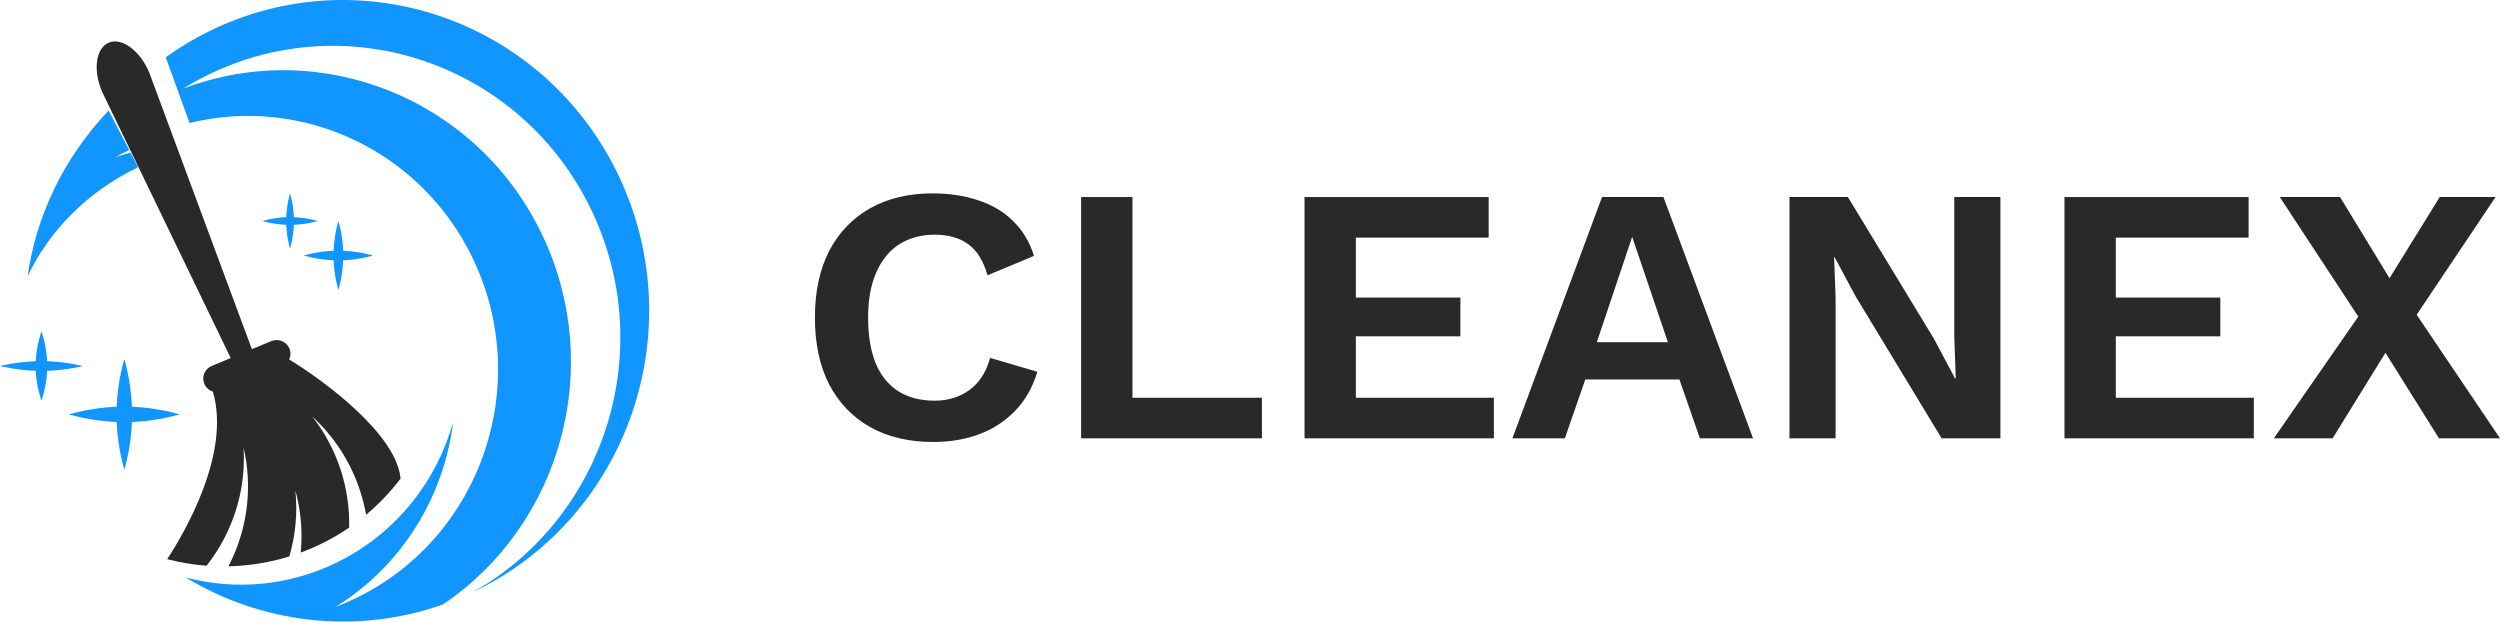 <svg width="181" height="45" viewBox="0 0 181 45" fill="none" xmlns="http://www.w3.org/2000/svg">
<path d="M3.416 26.846C4.876 26.796 6 26.5 6 26.5C6 26.5 4.876 26.204 3.416 26.153C3.355 24.937 3.001 24 3.001 24C3.001 24 2.645 24.937 2.584 26.153C1.123 26.204 0 26.5 0 26.5C0 26.5 1.123 26.796 2.584 26.846C2.645 28.064 3.001 29 3.001 29C3.001 29 3.356 28.064 3.416 26.846Z" fill="#1195FF"/>
<path d="M9.554 30.554C11.501 30.473 13 30 13 30C13 30 11.501 29.527 9.554 29.446C9.474 27.499 9 26 9 26C9 26 8.526 27.499 8.446 29.446C6.499 29.527 5 30 5 30C5 30 6.499 30.473 8.446 30.554C8.526 32.501 9 34 9 34C9 34 9.474 32.501 9.554 30.554Z" fill="#1195FF"/>
<path d="M21.277 16.277C22.25 16.237 23 16 23 16C23 16 22.251 15.763 21.277 15.722C21.237 14.749 21 14 21 14C21 14 20.763 14.75 20.723 15.722C19.749 15.763 19 16 19 16C19 16 19.749 16.237 20.723 16.277C20.763 17.251 21 18 21 18C21 18 21.237 17.251 21.277 16.277Z" fill="#1195FF"/>
<path d="M24.846 18.846C26.063 18.796 27 18.5 27 18.5C27 18.5 26.063 18.204 24.846 18.154C24.796 16.937 24.5 16 24.5 16C24.5 16 24.204 16.938 24.154 18.154C22.937 18.204 22 18.5 22 18.5C22 18.5 22.937 18.796 24.154 18.846C24.204 20.063 24.5 21 24.5 21C24.5 21 24.795 20.063 24.846 18.846Z" fill="#1195FF"/>
<path d="M9.448 11.044C9.077 11.149 8.707 11.265 8.34 11.391C8.67 11.207 9.008 11.031 9.353 10.861L7.865 8C4.646 11.392 2.619 15.586 2 20C3.56 16.717 6.3 13.888 10 12.106L9.448 11.044Z" fill="#1195FF"/>
<path d="M15.131 2.268C14.021 2.815 12.976 3.445 12 4.146L13.722 8.905C21.81 6.915 30.451 10.82 34.238 18.724C38.605 27.84 34.861 38.823 25.876 43.253C25.35 43.513 24.818 43.744 24.281 43.947C29.11 40.965 32.137 35.964 32.81 30.561C31.61 34.839 28.688 38.6 24.435 40.699C20.877 42.453 16.992 42.745 13.443 41.807C18.932 45.131 25.739 45.993 32.072 43.762C40.608 38 43.846 26.583 39.24 16.969C34.508 7.093 23.188 2.644 13.252 6.418C13.815 6.069 14.399 5.746 15.004 5.447C25.341 0.35 37.792 4.719 42.815 15.206C47.658 25.316 43.829 37.419 34.288 42.843C34.364 42.806 34.44 42.77 34.516 42.733C45.529 37.302 50.117 23.841 44.764 12.668C39.411 1.493 26.145 -3.163 15.131 2.268Z" fill="#1195FF"/>
<path d="M7.874 3.088C6.934 3.482 6.719 5.073 7.392 6.644L16.703 25.921L15.332 26.492C14.82 26.705 14.58 27.289 14.796 27.795C14.914 28.07 15.143 28.266 15.41 28.352C16.748 32.853 13.291 38.672 12.105 40.484C13.048 40.729 14.002 40.886 14.955 40.959C16.814 38.591 17.829 35.581 17.634 32.406C17.71 32.741 17.778 33.079 17.828 33.424C18.215 36.124 17.71 38.745 16.54 41C18.039 40.967 19.523 40.726 20.948 40.286C21.39 38.772 21.553 37.16 21.386 35.515C21.475 35.845 21.555 36.181 21.618 36.524C21.835 37.702 21.88 38.871 21.772 40.007C23.004 39.553 24.183 38.948 25.279 38.198C25.342 35.374 24.462 32.525 22.607 30.154C22.861 30.388 23.108 30.631 23.346 30.889C25.056 32.746 26.1 34.968 26.503 37.271C27.417 36.508 28.256 35.633 29 34.651C28.721 31.503 23.651 27.679 20.937 26.027C21.051 25.784 21.065 25.496 20.95 25.229C20.735 24.723 20.144 24.486 19.633 24.698L18.236 25.28L10.793 5.221C10.121 3.651 8.813 2.695 7.875 3.088H7.874Z" fill="#292929"/>
<path d="M75.105 26.918C74.764 28.047 74.225 28.991 73.489 29.75C72.753 30.509 71.882 31.073 70.877 31.444C69.871 31.815 68.767 32 67.564 32C65.805 32 64.279 31.638 62.986 30.915C61.711 30.191 60.724 29.159 60.023 27.818C59.341 26.477 59 24.871 59 23C59 21.129 59.341 19.523 60.023 18.182C60.724 16.841 61.711 15.809 62.986 15.085C64.279 14.362 65.787 14 67.51 14C68.731 14 69.835 14.168 70.823 14.503C71.811 14.821 72.645 15.315 73.328 15.985C74.028 16.656 74.54 17.503 74.863 18.526L71.496 19.929C71.191 18.871 70.724 18.121 70.096 17.679C69.467 17.221 68.659 16.991 67.672 16.991C66.703 16.991 65.85 17.221 65.114 17.679C64.395 18.138 63.839 18.818 63.444 19.718C63.049 20.6 62.851 21.694 62.851 23C62.851 24.288 63.031 25.382 63.39 26.282C63.767 27.182 64.314 27.862 65.033 28.321C65.751 28.779 66.631 29.009 67.672 29.009C68.641 29.009 69.476 28.753 70.177 28.241C70.895 27.729 71.397 26.953 71.685 25.912L75.105 26.918Z" fill="#292929"/>
<path d="M81.989 28.797H91.362V31.735H78.273V14.265H81.989V28.797Z" fill="#292929"/>
<path d="M94.448 31.735V14.265H107.779V17.203H98.164V21.544H105.732V24.35H98.164V28.797H108.156V31.735H94.448Z" fill="#292929"/>
<path d="M126.922 31.735H123.071L121.59 27.474H114.776L113.295 31.735H109.497L115.988 14.265H120.432L126.922 31.735ZM115.611 24.773H120.755L118.169 17.15L115.611 24.773Z" fill="#292929"/>
<path d="M144.829 14.265V31.735H140.574L134.352 21.465L132.817 18.606H132.79L132.898 21.623V31.735H129.559V14.265H133.787L140.008 24.509L141.543 27.394H141.597L141.489 24.377V14.265H144.829Z" fill="#292929"/>
<path d="M149.468 31.735V14.265H162.799V17.203H153.185V21.544H160.752V24.35H153.185V28.797H163.176V31.735H149.468Z" fill="#292929"/>
<path d="M181 31.735H176.583L172.705 25.541L168.881 31.735H164.626L170.739 22.921L165.056 14.265H169.419L173.001 20.141L176.637 14.265H180.677L174.967 22.788L181 31.735Z" fill="#292929"/>
</svg>
